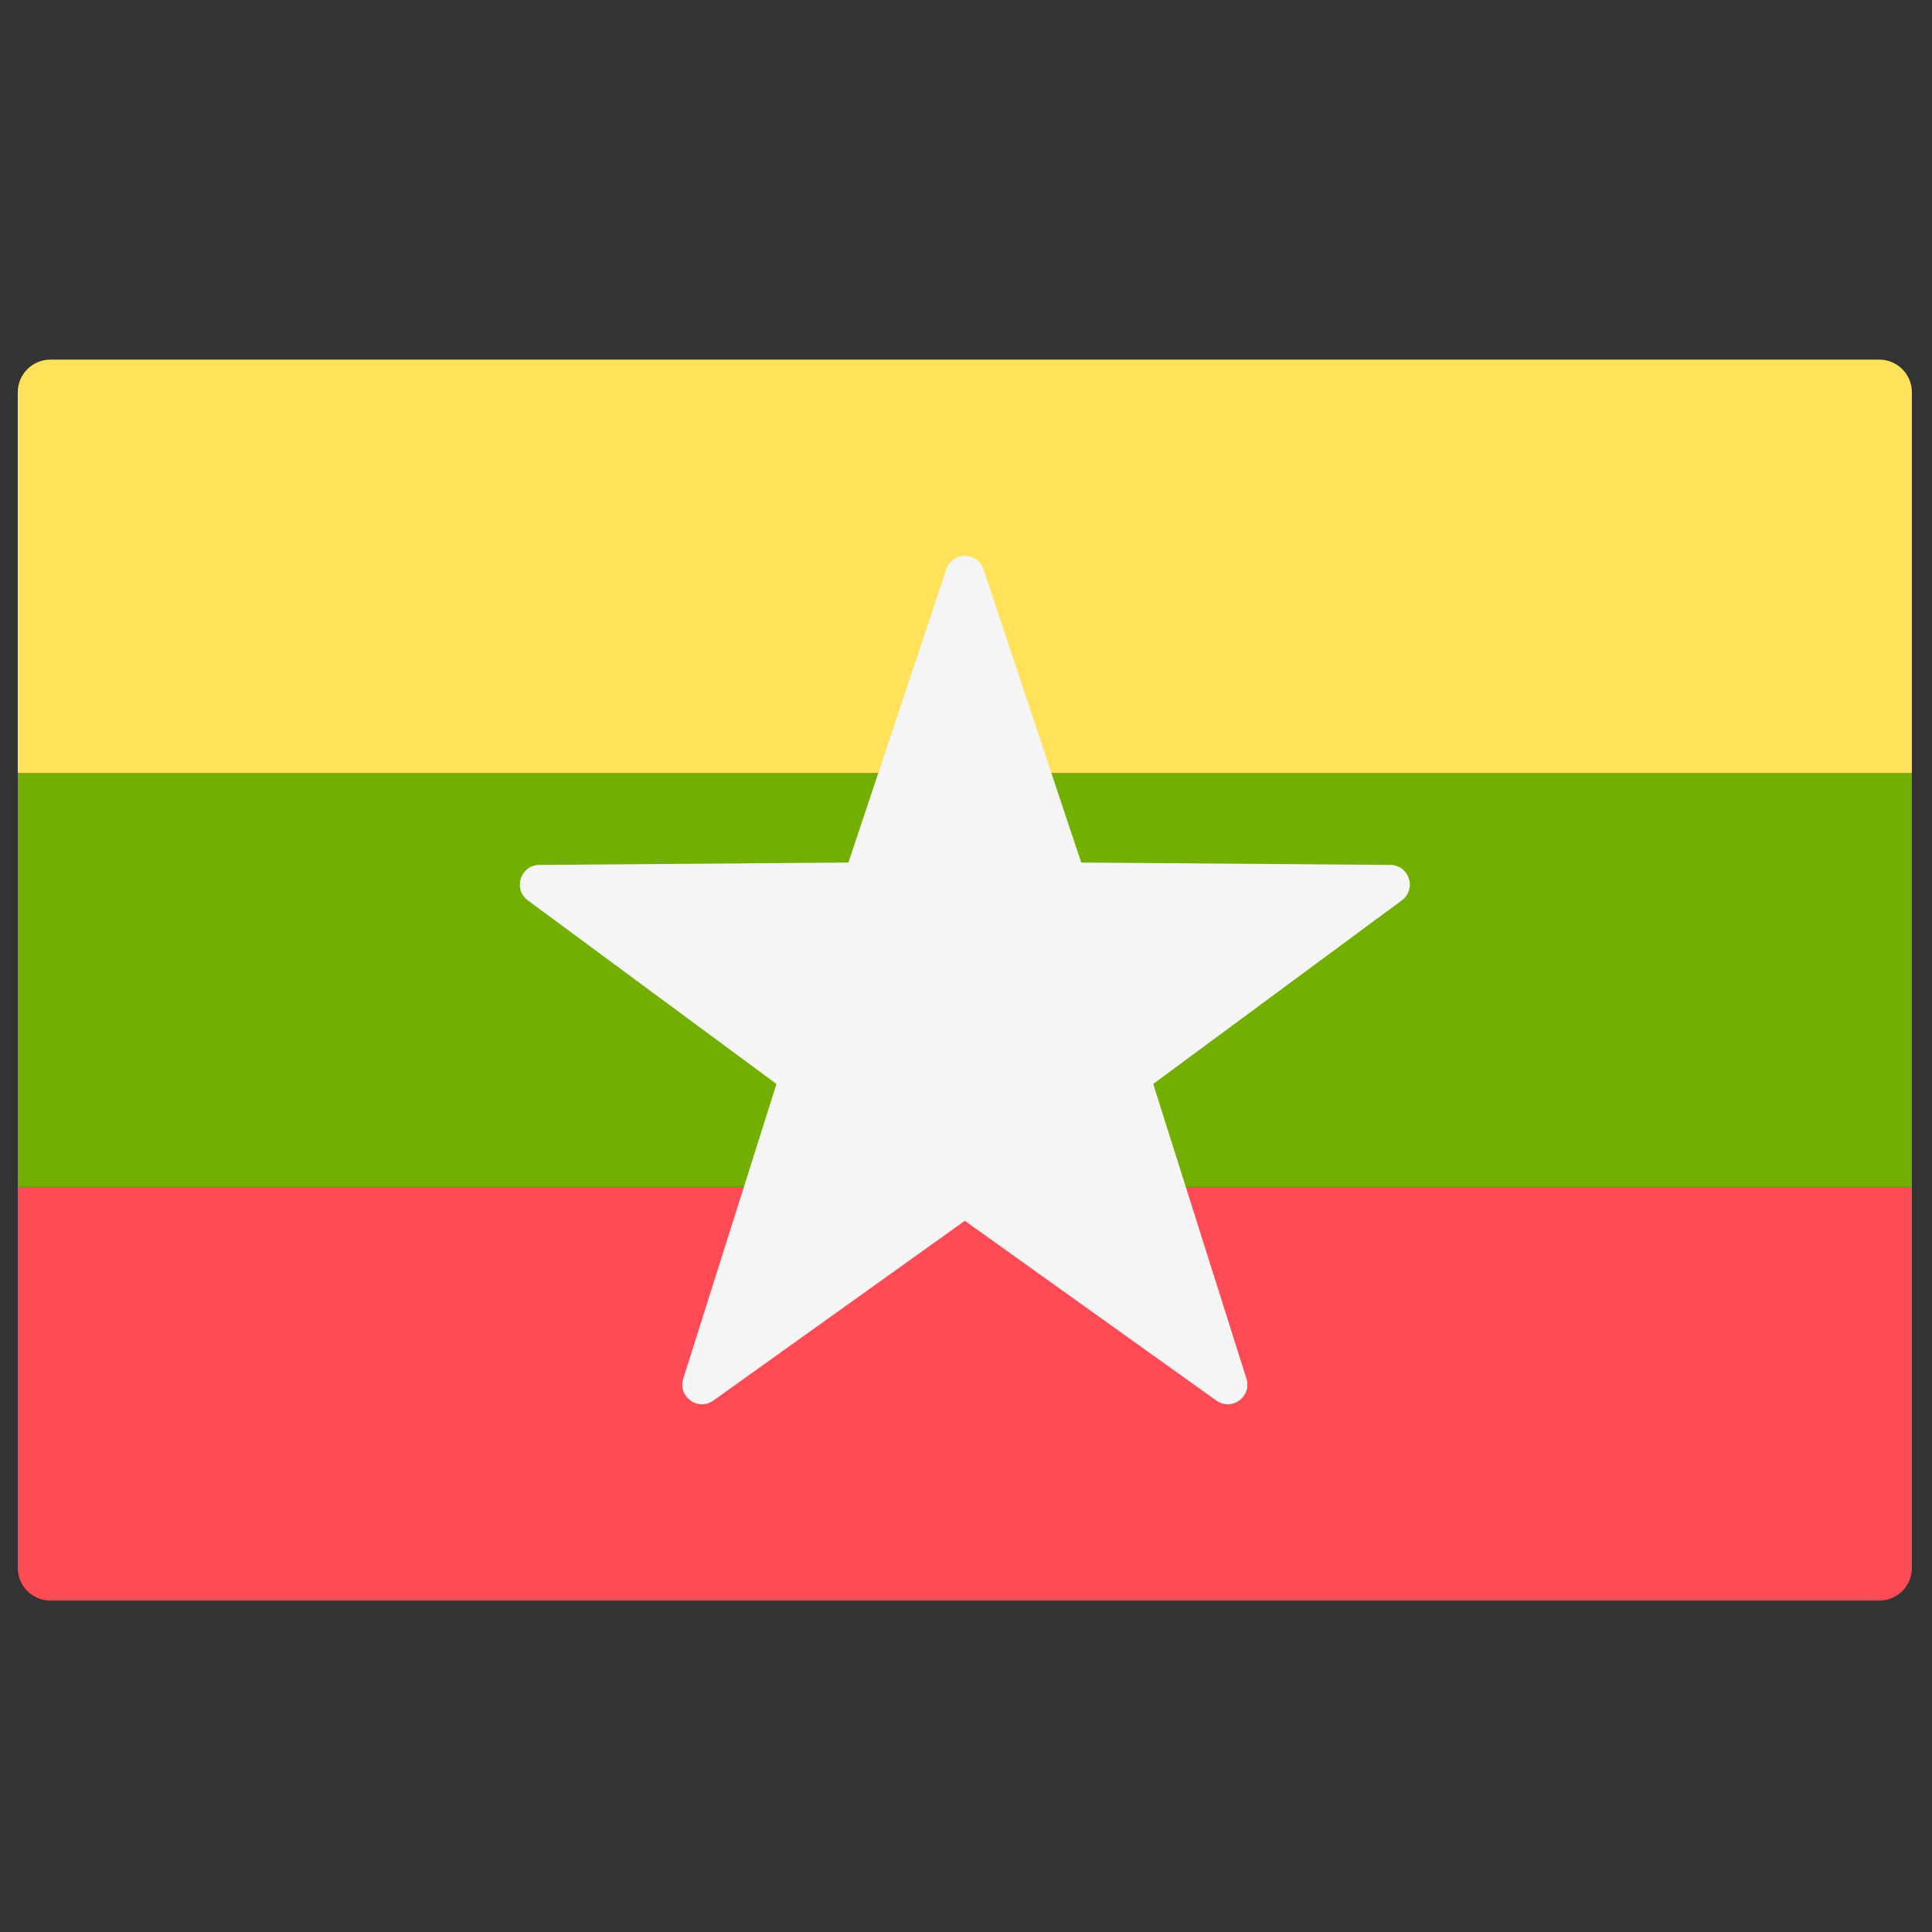 <svg width="51" height="51" viewBox="0 0 51 51" fill="none" xmlns="http://www.w3.org/2000/svg">
<rect x="0" y="0" width="51" height="51" fill="#333333" stroke="none"/>
<g clip-path="url(#clip0_108_48014)">
<path d="M0.469 31.332H50.469V41.389C50.469 41.865 50.083 42.251 49.607 42.251H1.331C0.855 42.251 0.469 41.865 0.469 41.389V31.332Z" fill="#FF4B55"/>
<path d="M1.331 9.493H49.607C50.083 9.493 50.469 9.879 50.469 10.355V20.412H0.469V10.355C0.469 9.879 0.855 9.493 1.331 9.493Z" fill="#FFE15A"/>
<path d="M50.469 20.412H0.469V31.331H50.469V20.412Z" fill="#73AF00"/>
<path d="M25.961 15.028L28.542 22.769L36.702 22.832C37.199 22.836 37.406 23.471 37.005 23.767L30.442 28.614L32.903 36.394C33.053 36.868 32.512 37.261 32.108 36.971L25.469 32.226L18.831 36.971C18.426 37.261 17.886 36.868 18.036 36.394L20.497 28.614L13.933 23.767C13.533 23.471 13.739 22.836 14.237 22.832L22.396 22.769L24.978 15.028C25.135 14.556 25.803 14.556 25.961 15.028Z" fill="#F5F5F5"/>
</g>
<defs>
<clipPath id="clip0_108_48014">
<rect width="50" height="50" fill="white" transform="translate(0.469 0.872)"/>
</clipPath>
</defs>
</svg>
